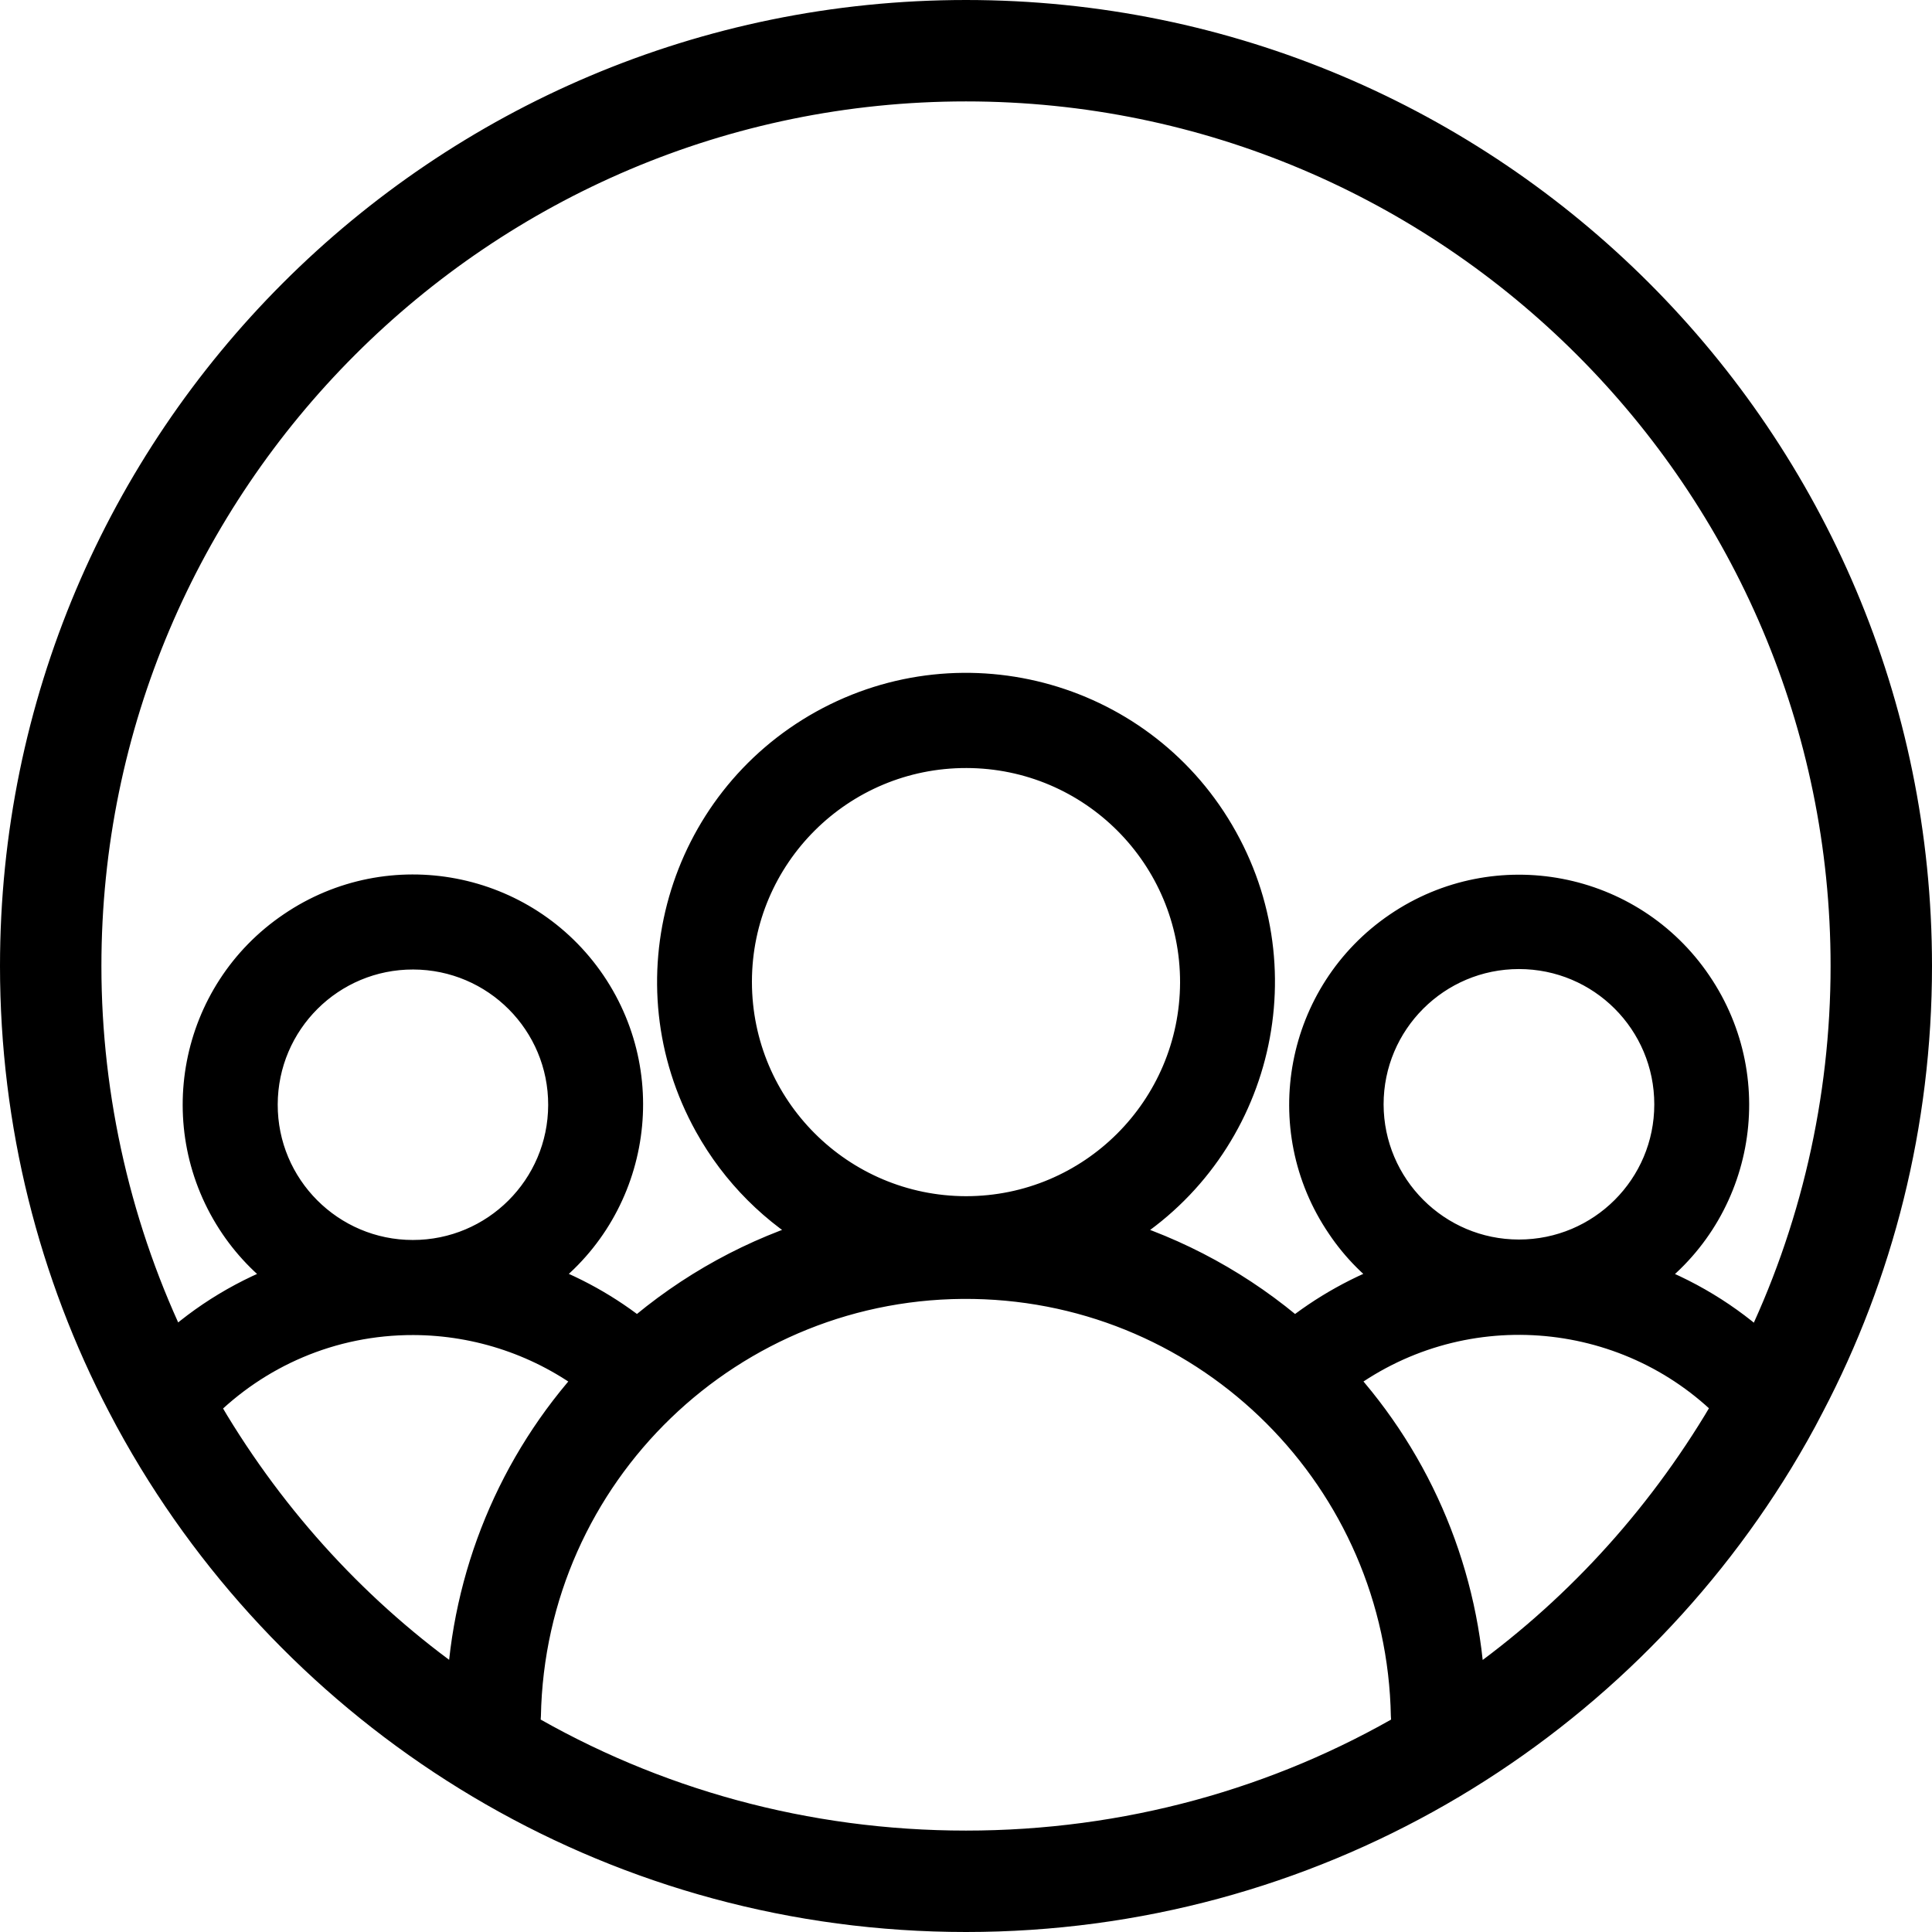 <svg width="102" height="102" viewBox="0 0 102 102" fill="none" xmlns="http://www.w3.org/2000/svg">
<path d="M51 1C23.389 1 1 23.389 1 51C1 59.325 3.036 67.183 6.642 74.083C7.157 75.078 7.708 76.048 8.283 76.994C17.064 91.393 32.912 101 51 101C69.088 101 84.936 91.393 93.717 76.994C94.292 76.048 94.843 75.078 95.346 74.095C98.964 67.195 101 59.337 101 51C101 23.389 78.611 1 51 1ZM11.146 75.257C10.931 74.898 10.715 74.539 10.523 74.179C13.41 71.268 17.411 69.472 21.831 69.484C25.317 69.495 28.719 70.645 31.486 72.766C27.27 77.354 24.838 83.271 24.575 89.476C19.244 85.823 14.656 81.019 11.146 75.257ZM13.662 58.307C13.674 53.803 17.327 50.173 21.819 50.185C26.323 50.197 29.953 53.851 29.941 58.343C29.929 62.835 26.288 66.465 21.795 66.465C17.303 66.465 13.65 62.811 13.662 58.307ZM51 97.646C42.495 97.646 34.409 95.394 27.39 91.273C27.497 91.07 27.557 90.842 27.557 90.602C27.797 77.653 38.47 67.351 51.419 67.579C64.033 67.806 74.203 77.977 74.431 90.602C74.431 90.842 74.491 91.07 74.599 91.273C67.591 95.394 59.493 97.646 51 97.646ZM51 64.153C44.208 64.141 38.71 58.643 38.698 51.85V51.815C38.71 45.023 44.232 39.536 51.024 39.548C57.828 39.56 63.314 45.082 63.302 51.874C63.278 58.666 57.78 64.153 51 64.153ZM90.854 75.245C87.332 81.019 82.744 85.823 77.413 89.488C77.162 83.271 74.718 77.354 70.502 72.766C76.934 67.83 85.942 68.561 91.489 74.179C91.285 74.527 91.07 74.886 90.854 75.245ZM72.047 58.307C72.047 53.803 75.701 50.161 80.193 50.161C84.697 50.161 88.338 53.803 88.338 58.307C88.338 62.799 84.697 66.441 80.193 66.441C75.701 66.441 72.059 62.799 72.047 58.307ZM92.938 71.448C91.105 69.747 88.925 68.417 86.47 67.543C91.561 64.081 92.878 57.157 89.416 52.066C85.966 46.975 79.031 45.645 73.94 49.107C68.849 52.569 67.531 59.505 70.993 64.584C71.771 65.746 72.778 66.752 73.94 67.543C71.915 68.25 70.022 69.304 68.346 70.657C65.471 68.154 62.093 66.297 58.439 65.219C65.83 61.11 68.489 51.791 64.38 44.4C60.284 37.009 50.964 34.349 43.573 38.446C36.182 42.555 33.511 51.874 37.62 59.266C39.009 61.769 41.069 63.829 43.573 65.219C39.907 66.297 36.529 68.154 33.654 70.657C31.989 69.304 30.097 68.25 28.06 67.543C33.163 64.081 34.481 57.145 31.031 52.054C27.569 46.963 20.633 45.633 15.542 49.095C10.439 52.545 9.11 59.481 12.572 64.584C13.362 65.746 14.368 66.752 15.542 67.543C13.087 68.405 10.895 69.735 9.062 71.436C5.983 65.123 4.354 58.08 4.354 51C4.354 25.281 25.281 4.354 51 4.354C76.719 4.354 97.646 25.281 97.646 51C97.646 58.103 96.029 65.123 92.938 71.448Z" fill="black" stroke="black" stroke-width="2"/>
</svg>
